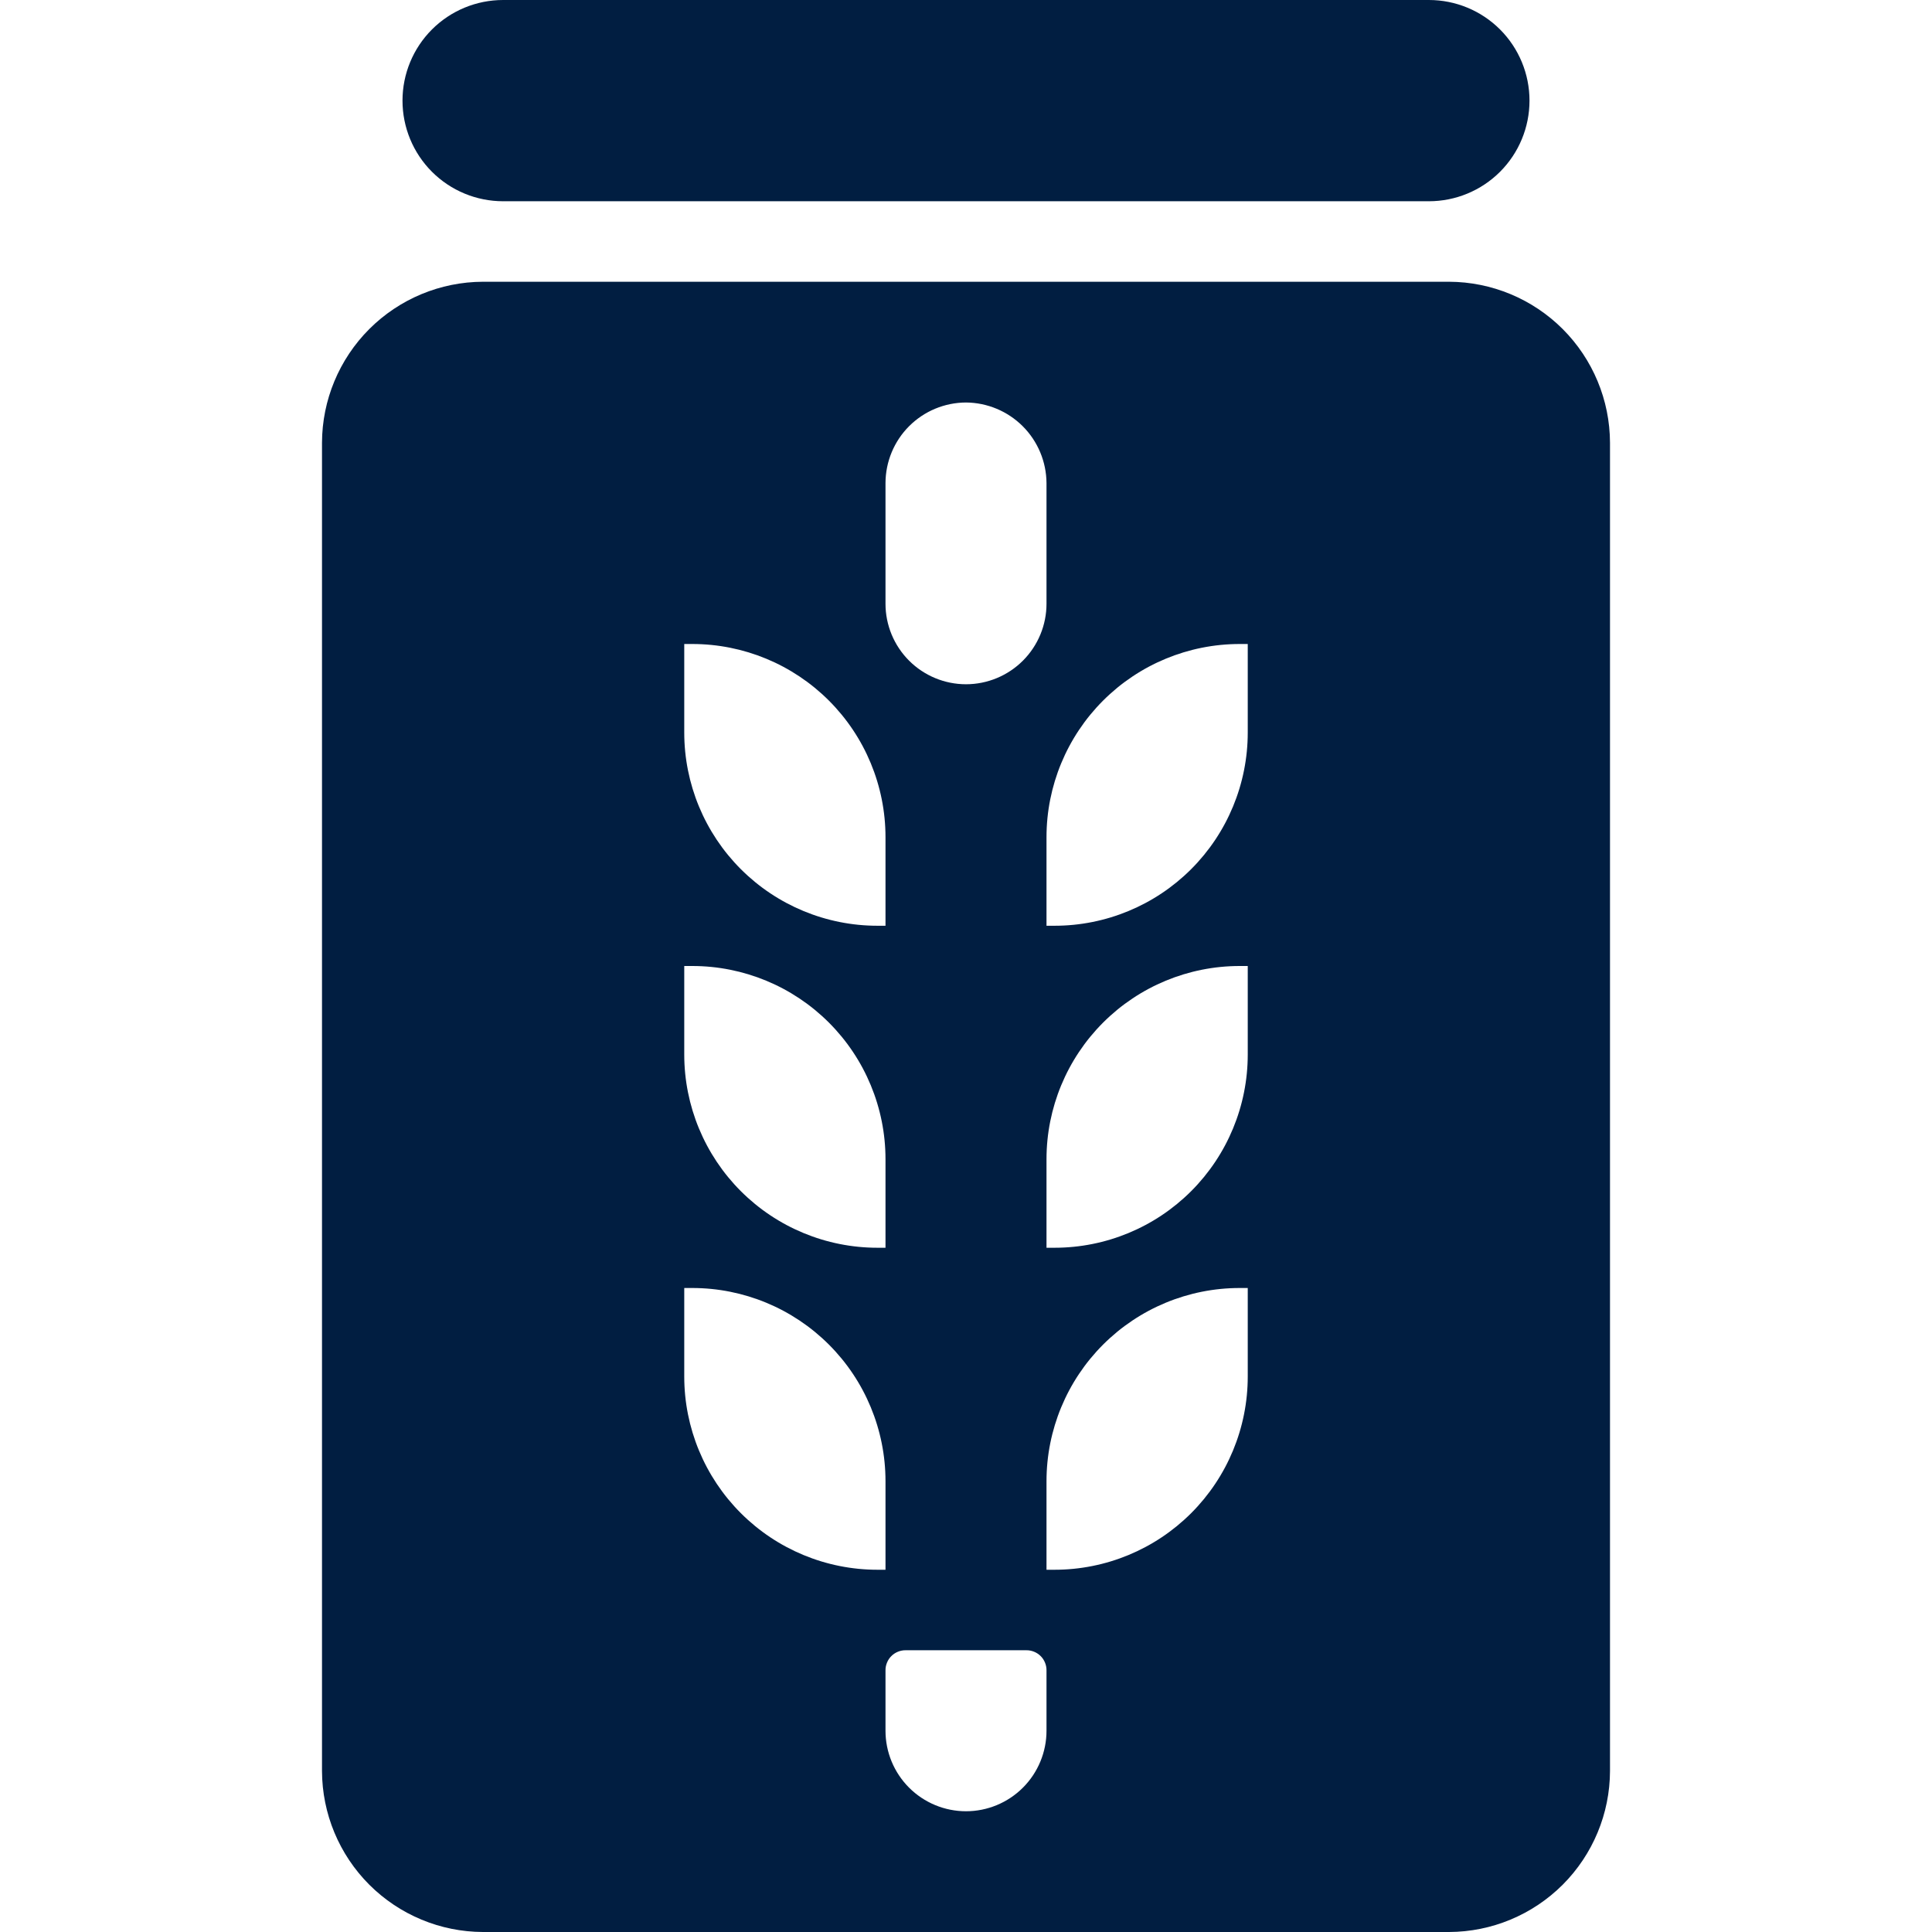 <svg width="48" height="48" viewBox="0 0 48 48" fill="none" xmlns="http://www.w3.org/2000/svg">
<path d="M36 7H12C10.94 7.003 9.925 7.426 9.175 8.175C8.426 8.925 8.003 9.94 8 11V44C8.003 45.06 8.426 46.075 9.175 46.825C9.925 47.574 10.94 47.997 12 48H36C37.06 47.997 38.075 47.574 38.825 46.825C39.574 46.075 39.997 45.06 40 44V11C39.997 9.94 39.574 8.925 38.825 8.175C38.075 7.426 37.06 7.003 36 7V7ZM22 12C22.002 11.47 22.213 10.962 22.587 10.588C22.962 10.213 23.47 10.002 24 10C24.529 10.004 25.036 10.216 25.41 10.59C25.784 10.964 25.996 11.471 26 12V15C26 15.53 25.789 16.039 25.414 16.414C25.039 16.789 24.53 17 24 17C23.47 17 22.961 16.789 22.586 16.414C22.211 16.039 22 15.53 22 15V12ZM17 16H17.2C18.473 16 19.694 16.506 20.594 17.406C21.494 18.306 22 19.527 22 20.8V23H21.8C20.527 23 19.306 22.494 18.406 21.594C17.506 20.694 17 19.473 17 18.2V16ZM17 24H17.2C18.473 24 19.694 24.506 20.594 25.406C21.494 26.306 22 27.527 22 28.8V31H21.8C20.527 31 19.306 30.494 18.406 29.594C17.506 28.694 17 27.473 17 26.2V24ZM17 34.2V32H17.2C18.473 32 19.694 32.506 20.594 33.406C21.494 34.306 22 35.527 22 36.8V39H21.8C20.527 39 19.306 38.494 18.406 37.594C17.506 36.694 17 35.473 17 34.2V34.2ZM26 43C26 43.53 25.789 44.039 25.414 44.414C25.039 44.789 24.53 45 24 45C23.47 45 22.961 44.789 22.586 44.414C22.211 44.039 22 43.53 22 43V41.5C21.999 41.434 22.012 41.369 22.037 41.308C22.062 41.247 22.098 41.191 22.145 41.145C22.192 41.098 22.247 41.062 22.308 41.037C22.369 41.012 22.434 40.999 22.5 41H25.5C25.566 40.999 25.631 41.012 25.692 41.037C25.753 41.062 25.808 41.098 25.855 41.145C25.902 41.191 25.938 41.247 25.963 41.308C25.988 41.369 26.001 41.434 26 41.5V43ZM31 34.2C31 35.473 30.494 36.694 29.594 37.594C28.694 38.494 27.473 39 26.2 39H26V36.8C26 35.527 26.506 34.306 27.406 33.406C28.306 32.506 29.527 32 30.8 32H31V34.2ZM31 26.2C31 27.473 30.494 28.694 29.594 29.594C28.694 30.494 27.473 31 26.2 31H26V28.8C26 27.527 26.506 26.306 27.406 25.406C28.306 24.506 29.527 24 30.8 24H31V26.2ZM31 18.2C31 19.473 30.494 20.694 29.594 21.594C28.694 22.494 27.473 23 26.2 23H26V20.8C26 19.527 26.506 18.306 27.406 17.406C28.306 16.506 29.527 16 30.8 16H31V18.2ZM12.5 5H35.5C36.163 5 36.799 4.737 37.268 4.268C37.737 3.799 38 3.163 38 2.5C38 1.837 37.737 1.201 37.268 0.732C36.799 0.263 36.163 0 35.5 0L12.5 0C11.837 0 11.201 0.263 10.732 0.732C10.263 1.201 10 1.837 10 2.5C10 3.163 10.263 3.799 10.732 4.268C11.201 4.737 11.837 5 12.5 5V5Z" fill="#011E41"/>
</svg>
